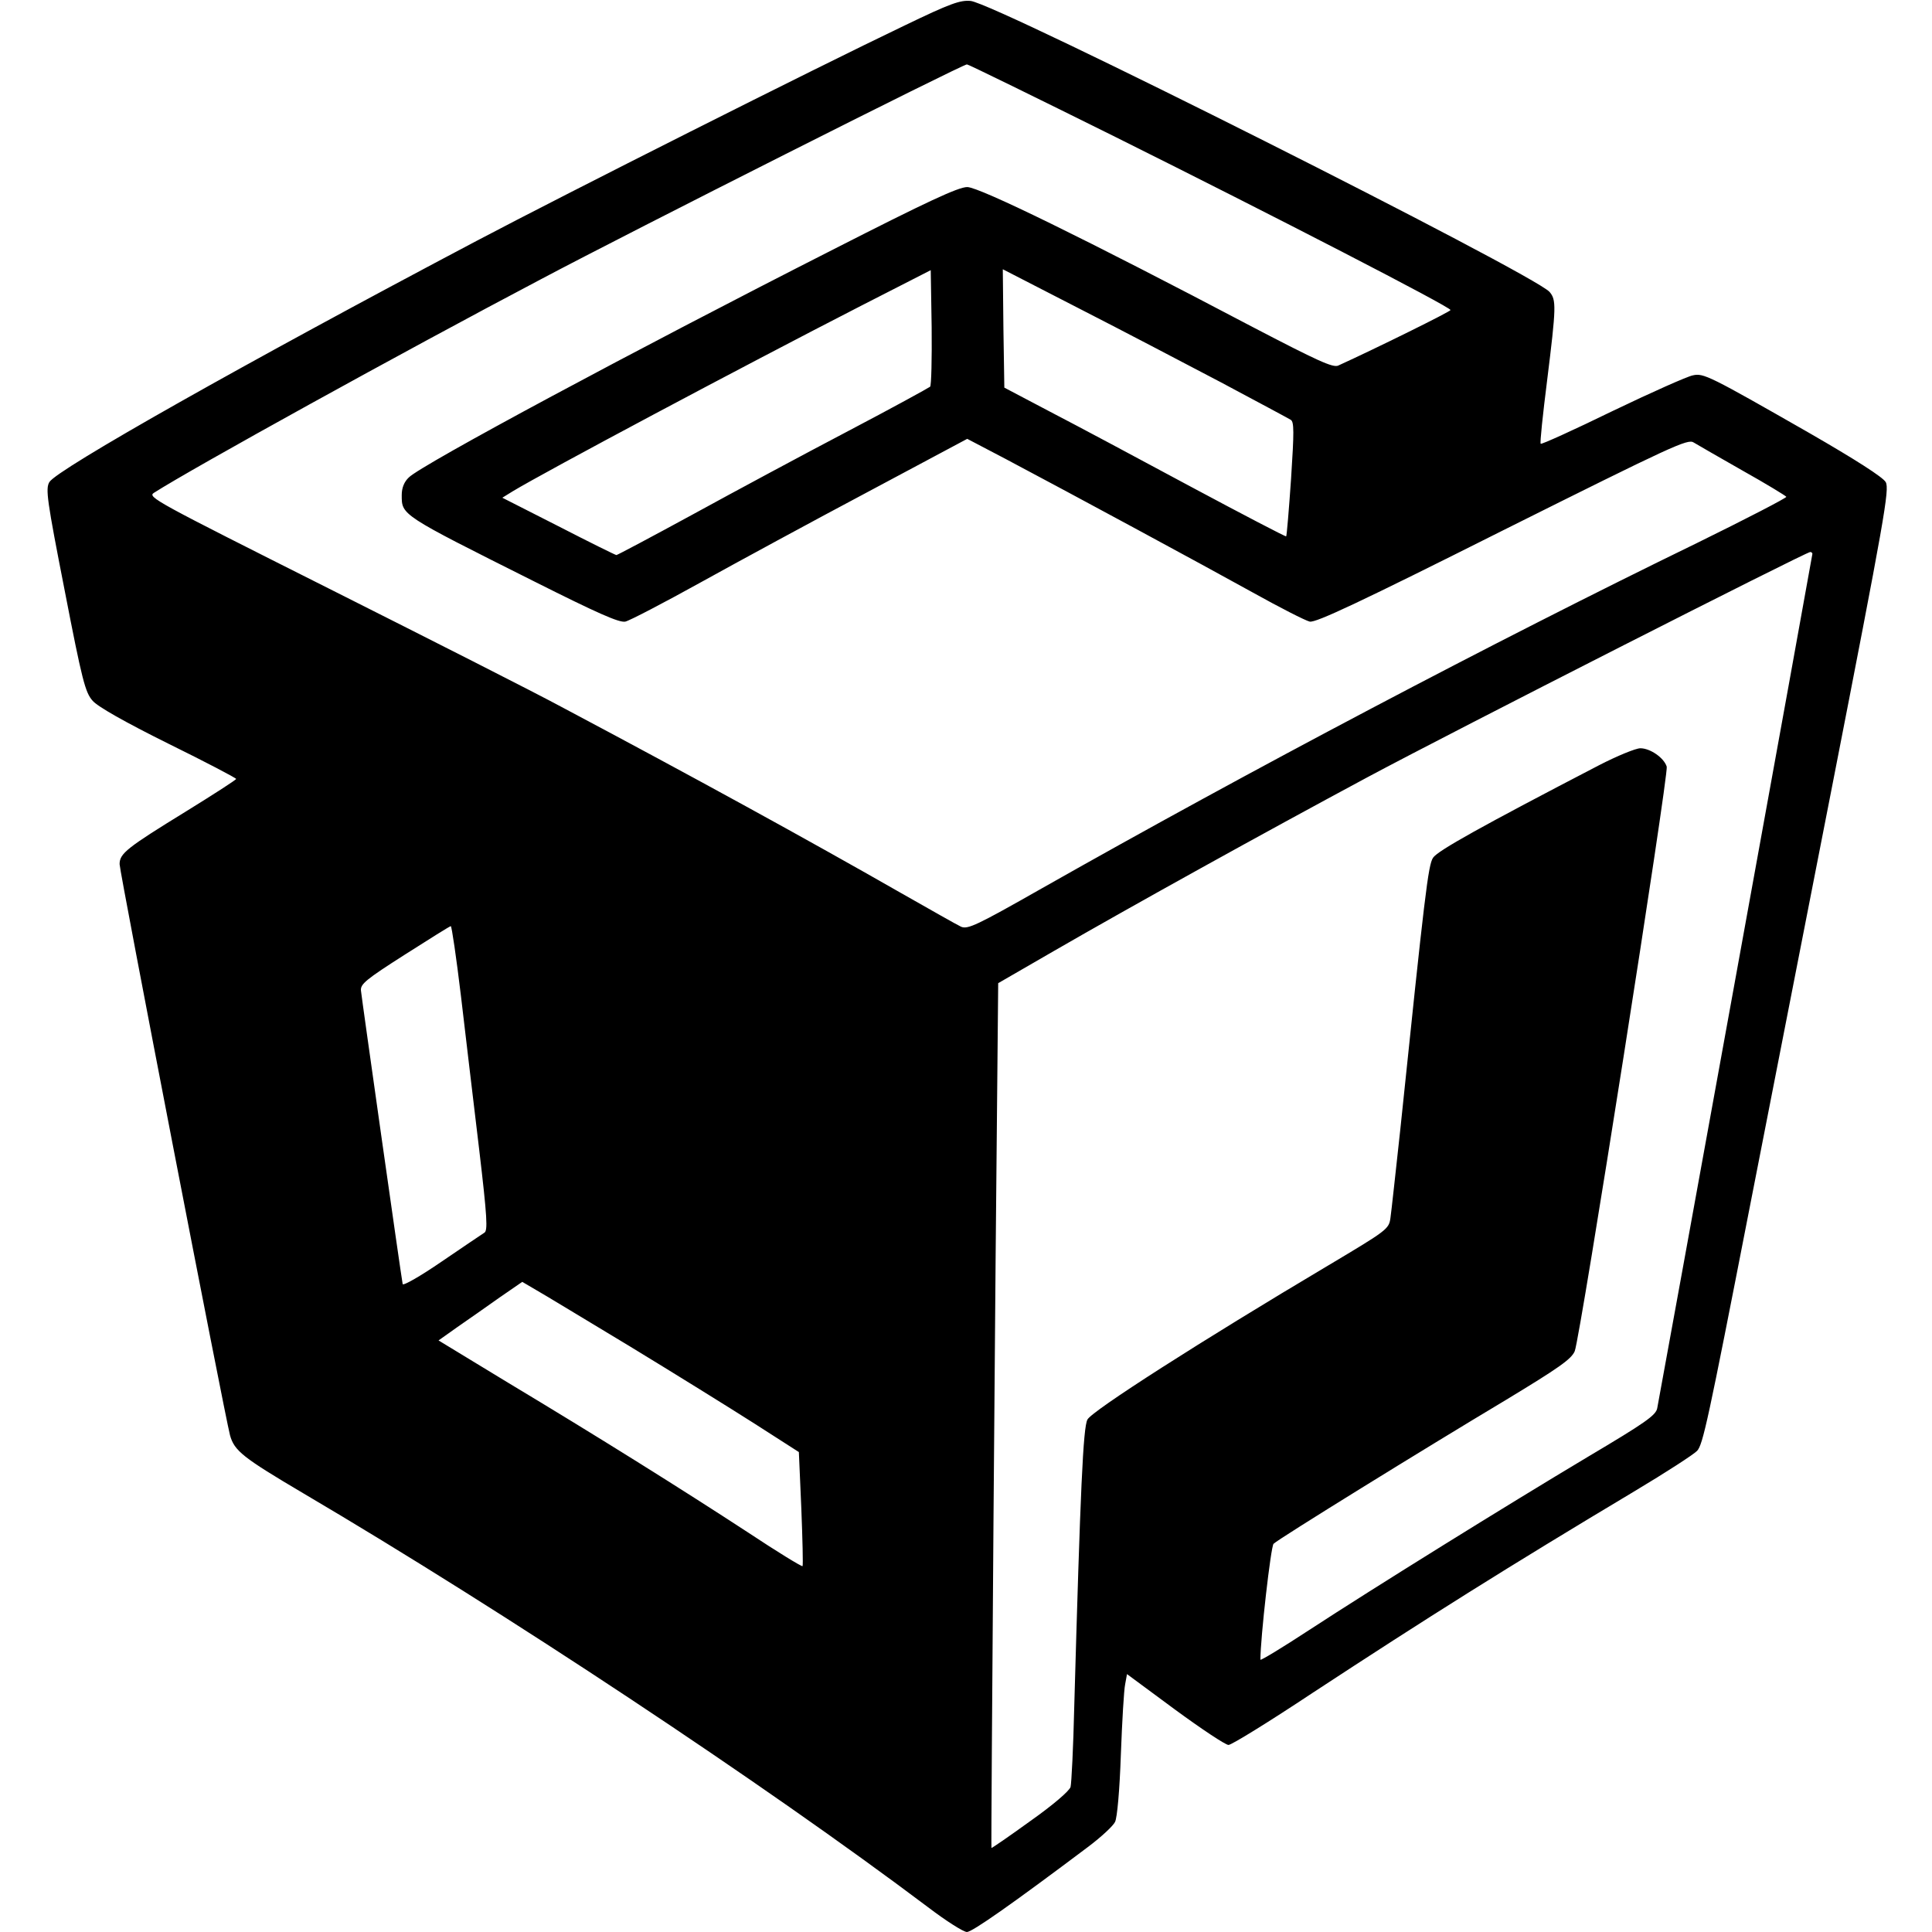 <?xml version="1.0" standalone="no"?>
<!DOCTYPE svg PUBLIC "-//W3C//DTD SVG 20010904//EN"
 "http://www.w3.org/TR/2001/REC-SVG-20010904/DTD/svg10.dtd">
<svg version="1.0" xmlns="http://www.w3.org/2000/svg"
 width="630pt" height="630pt" viewBox="0 0 630 630"
 preserveAspectRatio="xMidYMid meet">
<g transform="translate(0,630) scale(0.1,-0.1)"
fill="#000000" stroke="none">
<path d="M2950 6217 c-299 -143 -1101 -547 -1395 -702 -754 -398 -1370 -746
-1394 -787 -13 -22 -8 -58 50 -354 57 -294 67 -332 91 -359 16 -19 106 -70
247 -140 122 -60 221 -112 221 -115 0 -3 -73 -50 -162 -105 -195 -120 -218
-138 -218 -173 0 -25 342 -1793 360 -1862 14 -51 42 -73 240 -190 657 -387
1502 -947 2036 -1349 59 -45 116 -81 127 -81 17 0 147 91 397 279 41 31 80 67
86 80 7 13 15 104 19 220 4 108 10 211 14 229 l6 33 157 -116 c86 -63 164
-115 174 -115 10 0 133 76 273 169 375 246 639 412 1052 659 102 61 193 120
203 131 19 20 36 99 170 786 41 209 161 823 267 1364 175 896 191 986 178
1009 -9 16 -98 73 -249 160 -327 187 -345 196 -380 188 -17 -3 -134 -55 -261
-116 -127 -62 -233 -110 -235 -107 -3 2 7 96 21 207 30 241 30 262 8 288 -52
59 -1803 940 -1888 949 -34 3 -66 -8 -215 -80z m688 -364 c516 -257 1092 -554
1092 -564 0 -5 -243 -125 -366 -181 -17 -8 -67 15 -280 126 -545 287 -891 456
-930 456 -29 0 -130 -47 -438 -204 -638 -324 -1343 -702 -1383 -743 -15 -14
-23 -34 -23 -57 0 -66 -5 -63 430 -281 209 -105 279 -136 299 -132 14 3 125
61 246 128 121 67 366 200 545 295 l324 173 126 -66 c219 -116 639 -343 805
-435 88 -49 172 -92 186 -95 20 -4 163 63 629 297 555 277 604 300 623 287 12
-7 84 -49 160 -92 75 -42 139 -81 142 -85 2 -3 -129 -71 -292 -151 -662 -322
-1462 -744 -2136 -1126 -213 -121 -241 -134 -263 -125 -13 6 -101 56 -196 110
-306 175 -678 379 -1098 602 -96 52 -442 227 -768 391 -567 285 -592 298 -570
312 125 80 811 459 1263 697 292 155 1373 700 1388 700 5 0 223 -107 485 -237z
m-605 -814 c-5 -4 -125 -70 -268 -145 -143 -75 -370 -197 -505 -271 -134 -73
-247 -133 -250 -133 -3 0 -88 42 -189 94 l-183 93 34 21 c104 63 744 404 1138
606 l225 115 3 -186 c1 -103 -1 -190 -5 -194z m947 15 c118 -63 221 -118 229
-123 11 -7 11 -38 1 -192 -7 -101 -14 -186 -16 -188 -1 -2 -141 71 -311 162
-169 91 -375 201 -458 244 l-150 79 -3 193 -2 193 247 -127 c137 -70 345 -179
463 -241z m1930 -560 c0 -5 -496 -2735 -506 -2786 -4 -23 -40 -48 -227 -159
-266 -159 -693 -424 -909 -565 -87 -57 -158 -100 -158 -96 0 70 34 370 43 378
16 16 495 312 756 468 175 106 215 134 226 160 18 44 307 1883 300 1906 -9 29
-54 60 -86 60 -15 0 -76 -25 -136 -56 -381 -198 -525 -278 -540 -301 -16 -24
-27 -118 -107 -888 -15 -137 -29 -267 -32 -287 -5 -36 -11 -40 -202 -154 -414
-246 -772 -475 -786 -503 -14 -26 -23 -225 -43 -936 -3 -132 -9 -250 -12 -262
-4 -13 -56 -58 -131 -111 -69 -50 -126 -89 -127 -88 -2 2 13 1961 20 2606 l2
214 180 104 c258 149 684 385 1025 568 282 151 1427 733 1443 734 4 0 7 -3 7
-6z m-4407 -1441 c15 -126 41 -349 59 -497 27 -228 29 -270 17 -276 -8 -5 -70
-47 -139 -94 -70 -48 -126 -80 -127 -73 -6 32 -134 935 -136 957 -2 21 16 36
143 117 80 51 147 93 150 93 3 0 18 -102 33 -227z m552 -1144 c143 -87 325
-200 405 -251 l145 -93 8 -184 c4 -101 6 -185 4 -188 -3 -2 -83 47 -178 110
-219 143 -489 312 -782 488 l-227 138 62 44 c35 24 96 67 137 96 l74 51 46
-27 c25 -14 163 -98 306 -184z"/>
</g>
</svg>
